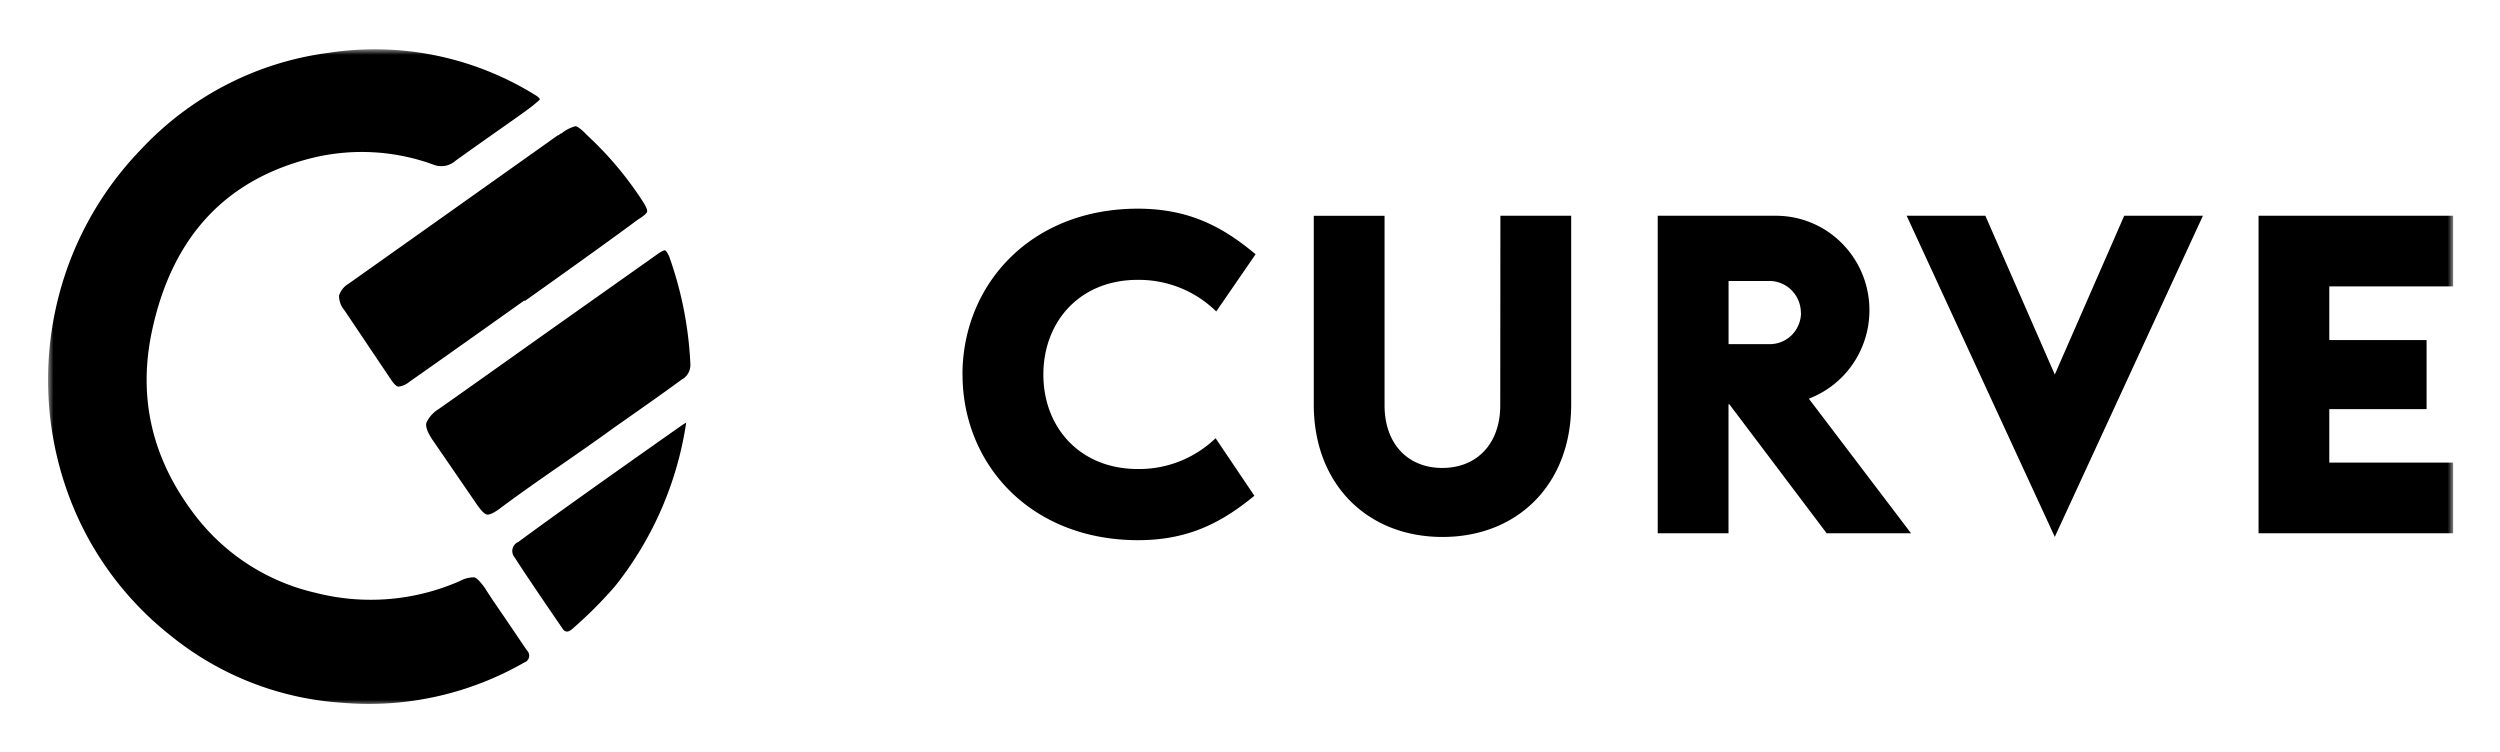 <svg xmlns="http://www.w3.org/2000/svg" role="img" viewBox="-7.99 59.76 415.74 124.99"><title>Curve (supporter) logo</title><path fill="none" d="M0 0h400v245H0z" pointer-events="none"/><g transform="translate(0 67.955) scale(1.818)"><mask id="a" width="220" height="60" x="0" y="0" maskUnits="userSpaceOnUse"><path fill="#C4C4C4" d="M0 0h220v60H0V0z"/></mask><g mask="url(#a)"><path d="M43.015 45.066a.877.877 0 0 0-.338.247.9.9 0 0 0-.184.802.896.896 0 0 0 .196.374c.382.607 1.067 1.64 2.056 3.103.99 1.461 1.754 2.58 2.292 3.358.222.39.523.416.905.082a38.512 38.512 0 0 0 3.942-3.942 31.448 31.448 0 0 0 6.485-14.911c.058-.059-.057 0-.326.169-7.28 5.12-12.29 8.693-15.028 10.718zm13.43-26.674c-.085-.027-.29.07-.62.292-1.096.778-4.49 3.178-10.18 7.202-5.97 4.242-9.28 6.586-9.929 7.033a2.847 2.847 0 0 0-1.111 1.254c-.084.334.093.838.533 1.51l4.084 5.948c.382.56.684.867.906.922.221.054.603-.113 1.145-.502 1.257-.948 3.075-2.245 5.455-3.89 2.38-1.644 4.035-2.81 4.967-3.498 3.12-2.181 5.202-3.66 6.245-4.438a1.526 1.526 0 0 0 .819-1.341 33.892 33.892 0 0 0-1.948-9.95c-.164-.334-.286-.514-.367-.542zm-29.827 4.141c-.003.493.172.971.493 1.341l4.16 6.193c.326.502.572.77.779.793a1.91 1.91 0 0 0 1.025-.46c1.043-.72 4.549-3.2 10.519-7.441v.081c5.26-3.74 8.708-6.224 10.347-7.452.546-.335.832-.585.86-.753.026-.167-.125-.501-.454-1.003A31.592 31.592 0 0 0 49.34 7.89c-.546-.568-.917-.852-1.111-.852a3.514 3.514 0 0 0-1.272.665.231.231 0 0 0-.166.082.242.242 0 0 1-.166.087 14074.338 14074.338 0 0 1-19.13 13.57 1.94 1.94 0 0 0-.877 1.091zm15.125 29.409c-.905-1.31-1.493-2.19-1.764-2.636-.44-.614-.768-.949-.986-1.003-.458-.004-.91.11-1.312.332a20.239 20.239 0 0 1-13.177 1.09 19.302 19.302 0 0 1-10.725-6.677c-4.274-5.345-5.67-11.233-4.188-17.663 1.91-8.433 6.837-13.598 14.781-15.495 3.6-.837 7.36-.613 10.84.647a1.95 1.95 0 0 0 2.051-.332c.222-.167 1.4-1.005 3.535-2.513 2.082-1.454 3.287-2.32 3.615-2.595.329-.276.52-.444.573-.502 0-.113-.191-.28-.573-.501A27.816 27.816 0 0 0 25.65.326c-6.563.854-12.635 3.99-17.188 8.876A30.153 30.153 0 0 0 .71 23.695a30.502 30.502 0 0 0 .952 16.473 29.226 29.226 0 0 0 9.487 13.412 27.756 27.756 0 0 0 15.802 6.2 28.51 28.51 0 0 0 16.614-3.692.635.635 0 0 0 .431-.473.658.658 0 0 0-.184-.618c-.478-.707-1.167-1.726-2.069-3.055zM208.67 21.69v4.908h8.9v6.32h-8.9v4.89h11.329v6.463h-17.8V15.228h17.8v6.462H208.67zm-25.109 8.06l-6.35-14.522h-7.2l13.55 29.372 13.55-29.372h-7.2l-6.35 14.522zm-22.5 2.207l9.35 12.314h-7.716l-8.9-11.796h-.08v11.796h-6.475V15.228h10.834c2 .003 3.936.716 5.47 2.014a8.658 8.658 0 0 1 2.926 5.09 8.72 8.72 0 0 1-.978 5.802 8.57 8.57 0 0 1-4.427 3.823h-.004zm-.725-7.853a2.95 2.95 0 0 0-.879-2.09 2.88 2.88 0 0 0-2.096-.82h-3.641v5.775h3.641a2.833 2.833 0 0 0 2.098-.789 2.921 2.921 0 0 0 .89-2.076h-.013zm-27.5 8.468c0 3.518-2.146 5.725-5.3 5.725s-5.283-2.207-5.283-5.73V15.229h-6.475v17.273c0 7.28 4.896 12.107 11.775 12.107 6.879 0 11.771-4.828 11.771-12.107V15.228h-6.475l-.013 17.344zm-49.187-2.91c-.042 8.189 6.112 15.19 15.958 15.241 4.654.025 7.733-1.597 10.738-4.061l-3.546-5.266a10.09 10.09 0 0 1-7.159 2.818c-5.316-.025-8.62-3.867-8.596-8.695.026-4.828 3.367-8.636 8.684-8.607a10.092 10.092 0 0 1 7.129 2.89l3.6-5.232c-2.979-2.494-6.046-4.146-10.696-4.17-9.85-.03-16.075 6.912-16.117 15.102l.005-.02z"/></g></g></svg>